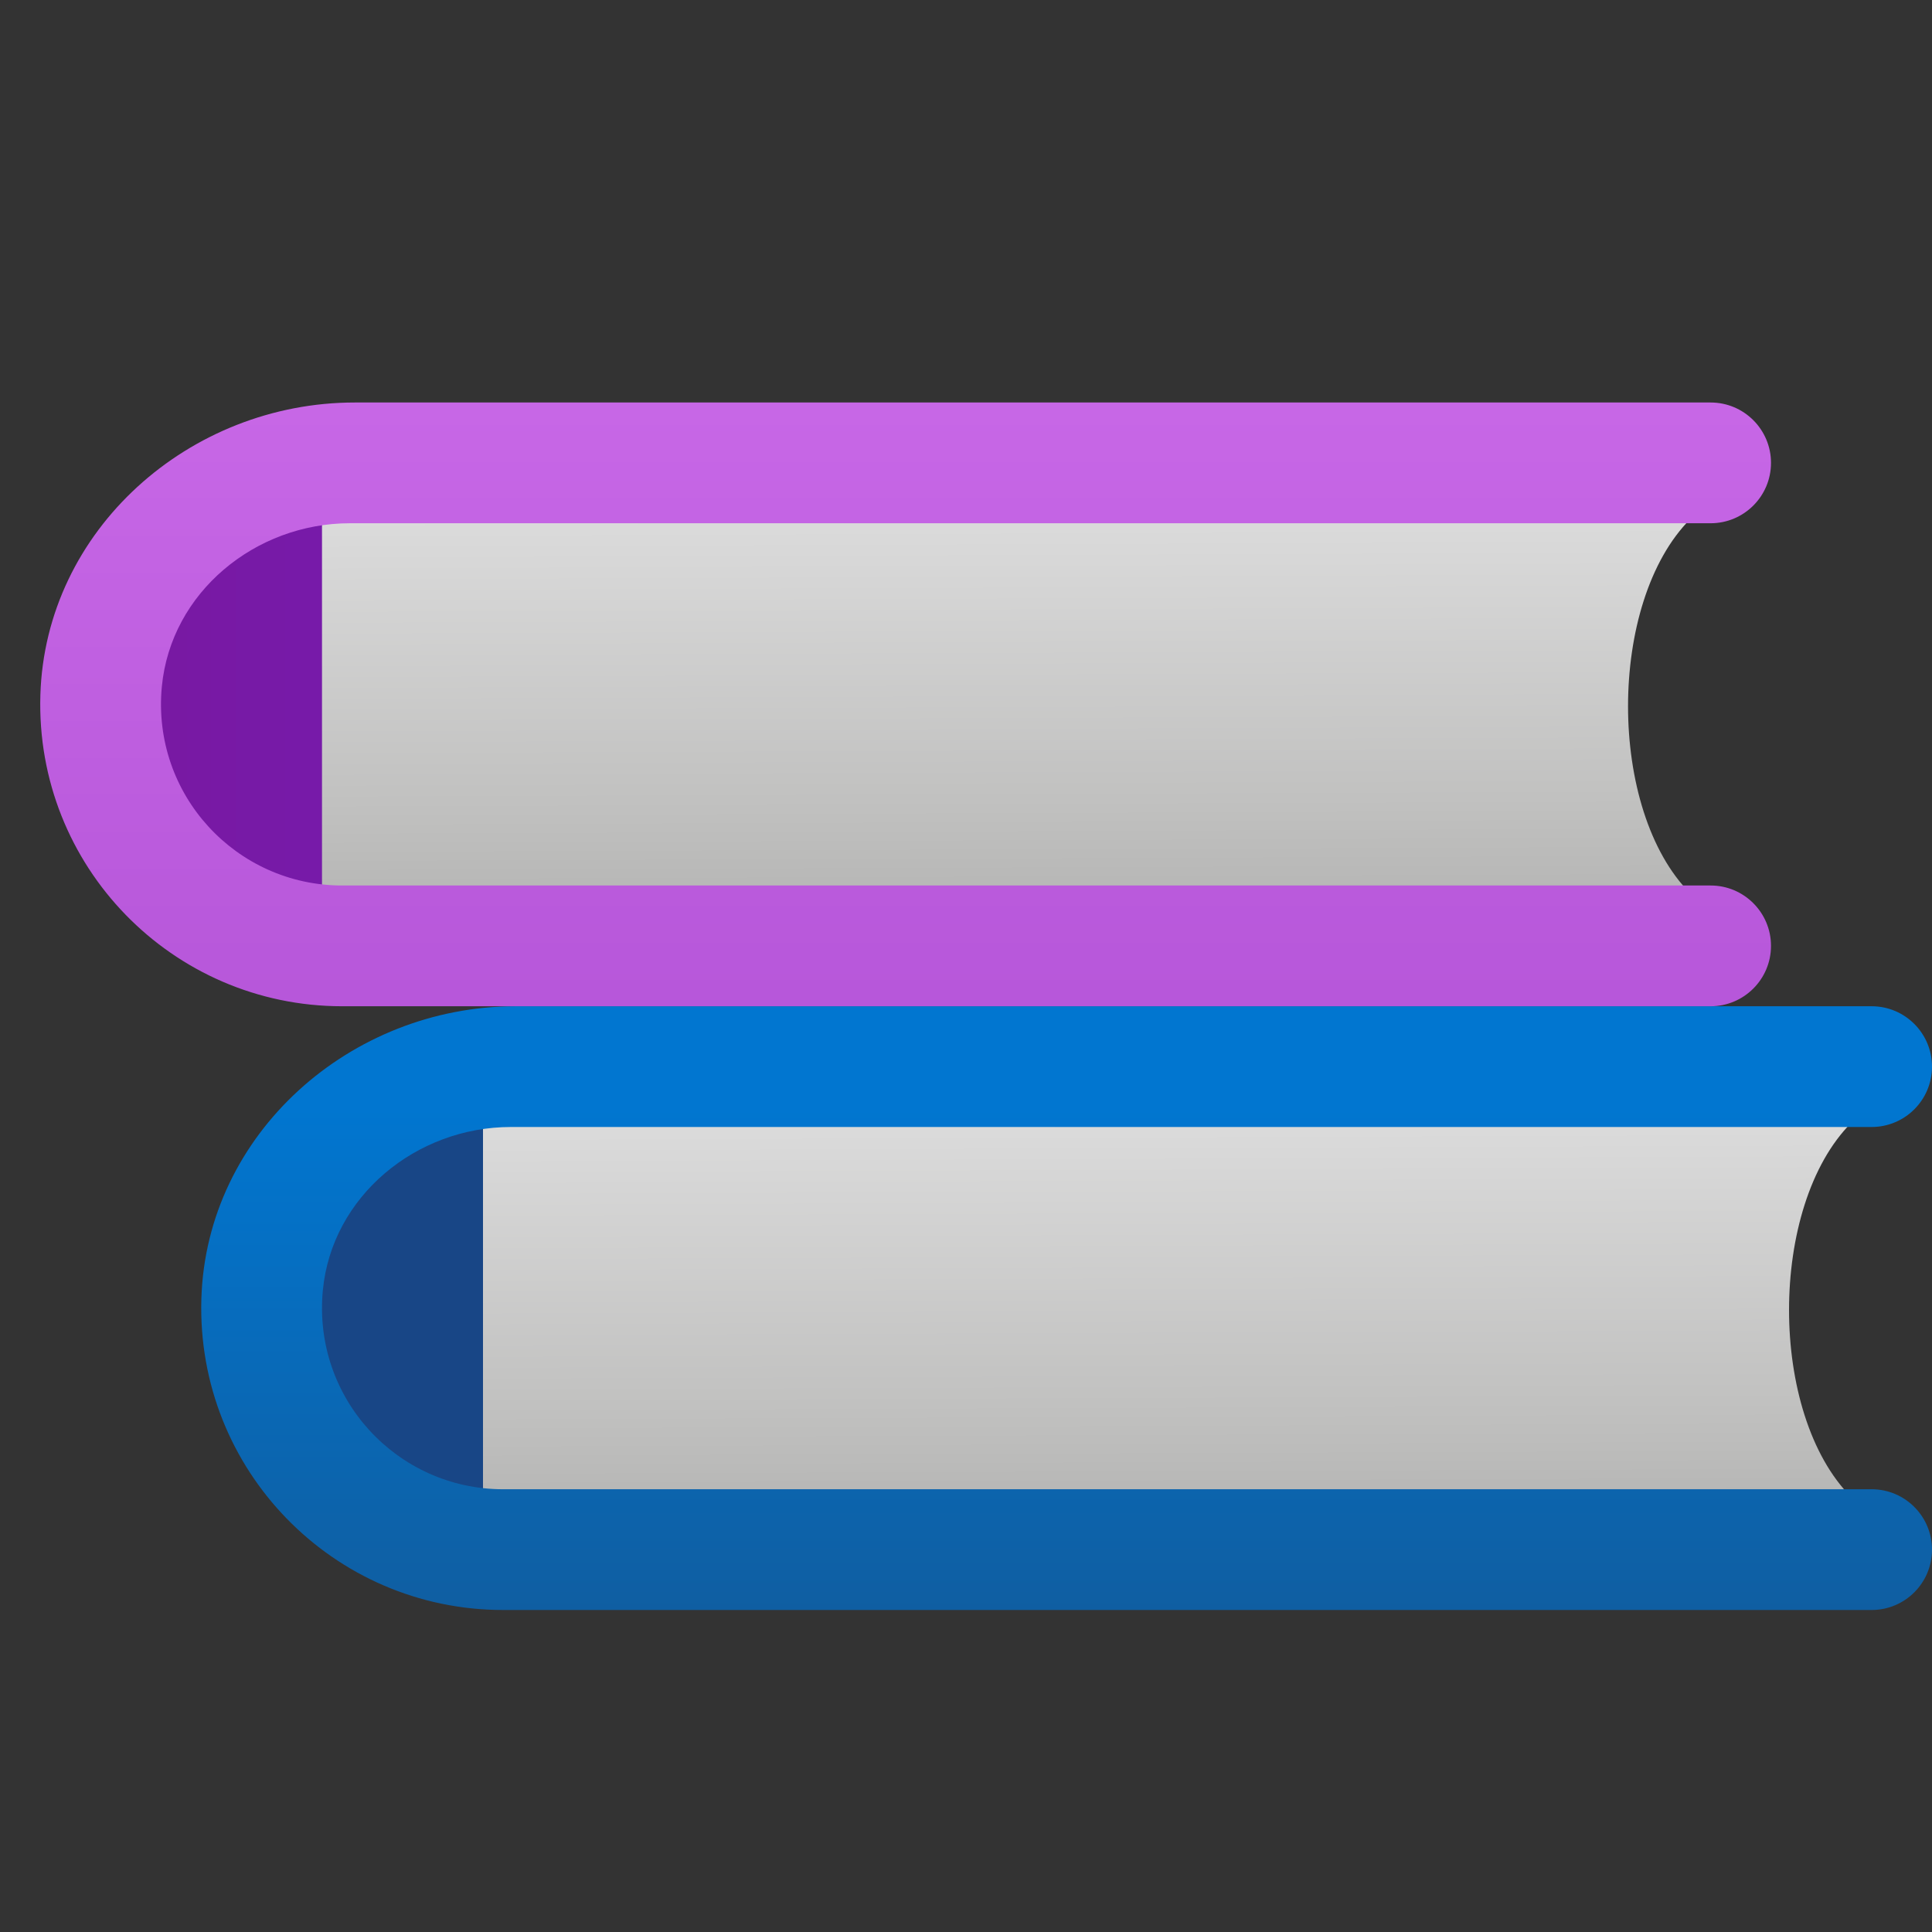 <svg xmlns="http://www.w3.org/2000/svg" viewBox="0 0 48 48"><rect x="0" y="0" width="48" height="48" fill="#333333" stroke="none"/><linearGradient id="1sN1zplL5iWUx5O~NY_3Ya" x1="26.324" x2="26.483" y1="20.121" y2="62.627" gradientUnits="userSpaceOnUse"><stop offset="0" stop-color="#f3f3f3"/><stop offset=".12" stop-color="#e5e5e5"/><stop offset=".201" stop-color="#d8d8d8"/><stop offset=".347" stop-color="#c1c1c0"/><stop offset=".559" stop-color="#999998"/></linearGradient><path fill="url(#1sN1zplL5iWUx5O~NY_3Ya)" d="M11.379,37.202H46c-2.069-2.069-2.069-7.242,0-9.311H11.379 c-2.571,0-4.655,2.084-4.655,4.655v0C6.723,35.118,8.808,37.202,11.379,37.202z"/><path fill="#184686" d="M12,27.943c-2.402,0.26-4.277,2.209-4.277,4.603S9.598,36.889,12,37.15V27.943z"/><linearGradient id="1sN1zplL5iWUx5O~NY_3Yb" x1="26.5" x2="26.5" y1="27.521" y2="45.903" gradientUnits="userSpaceOnUse"><stop offset="0" stop-color="#0176d0"/><stop offset="1" stop-color="#16538c"/></linearGradient><path fill="url(#1sN1zplL5iWUx5O~NY_3Yb)" d="M12.5,37c-2.631,0-4.735-2.258-4.479-4.942C8.244,29.718,10.343,28,12.693,28L46.5,28 c0.828,0,1.5-0.672,1.5-1.5v0c0-0.828-0.672-1.5-1.5-1.5H12.814c-4.107,0-7.688,3.164-7.811,7.269C4.876,36.517,8.281,40,12.5,40 h34c0.828,0,1.5-0.672,1.5-1.5l0,0c0-0.828-0.672-1.5-1.5-1.5H12.5z"/><linearGradient id="1sN1zplL5iWUx5O~NY_3Yc" x1="22.324" x2="22.483" y1="5.121" y2="47.627" gradientUnits="userSpaceOnUse"><stop offset="0" stop-color="#f3f3f3"/><stop offset=".12" stop-color="#e5e5e5"/><stop offset=".201" stop-color="#d8d8d8"/><stop offset=".347" stop-color="#c1c1c0"/><stop offset=".559" stop-color="#999998"/></linearGradient><path fill="url(#1sN1zplL5iWUx5O~NY_3Yc)" d="M7.379,22.202H42c-2.069-2.069-2.069-7.242,0-9.311H7.379c-2.571,0-4.655,2.084-4.655,4.655 v0C2.723,20.118,4.808,22.202,7.379,22.202z"/><linearGradient id="1sN1zplL5iWUx5O~NY_3Yd" x1="3.723" x2="8" y1="17.547" y2="17.547" gradientUnits="userSpaceOnUse"><stop offset="0" stop-color="#7819a2"/><stop offset="1" stop-color="#771aa9"/></linearGradient><path fill="url(#1sN1zplL5iWUx5O~NY_3Yd)" d="M8,12.943c-2.402,0.26-4.277,2.209-4.277,4.603S5.598,21.889,8,22.15V12.943z"/><linearGradient id="1sN1zplL5iWUx5O~NY_3Ye" x1="22.5" x2="22.5" y1="10.096" y2="28.477" gradientUnits="userSpaceOnUse"><stop offset="0" stop-color="#c767e6"/><stop offset="1" stop-color="#b353d7"/></linearGradient><path fill="url(#1sN1zplL5iWUx5O~NY_3Ye)" d="M8.5,22c-2.631,0-4.735-2.258-4.479-4.942C4.244,14.718,6.343,13,8.693,13L42.5,13 c0.828,0,1.5-0.672,1.5-1.5v0c0-0.828-0.672-1.5-1.5-1.5H8.814c-4.107,0-7.688,3.164-7.811,7.269C0.876,21.517,4.281,25,8.5,25h34 c0.828,0,1.5-0.672,1.5-1.5v0c0-0.828-0.672-1.5-1.5-1.5H8.5z"/></svg>
